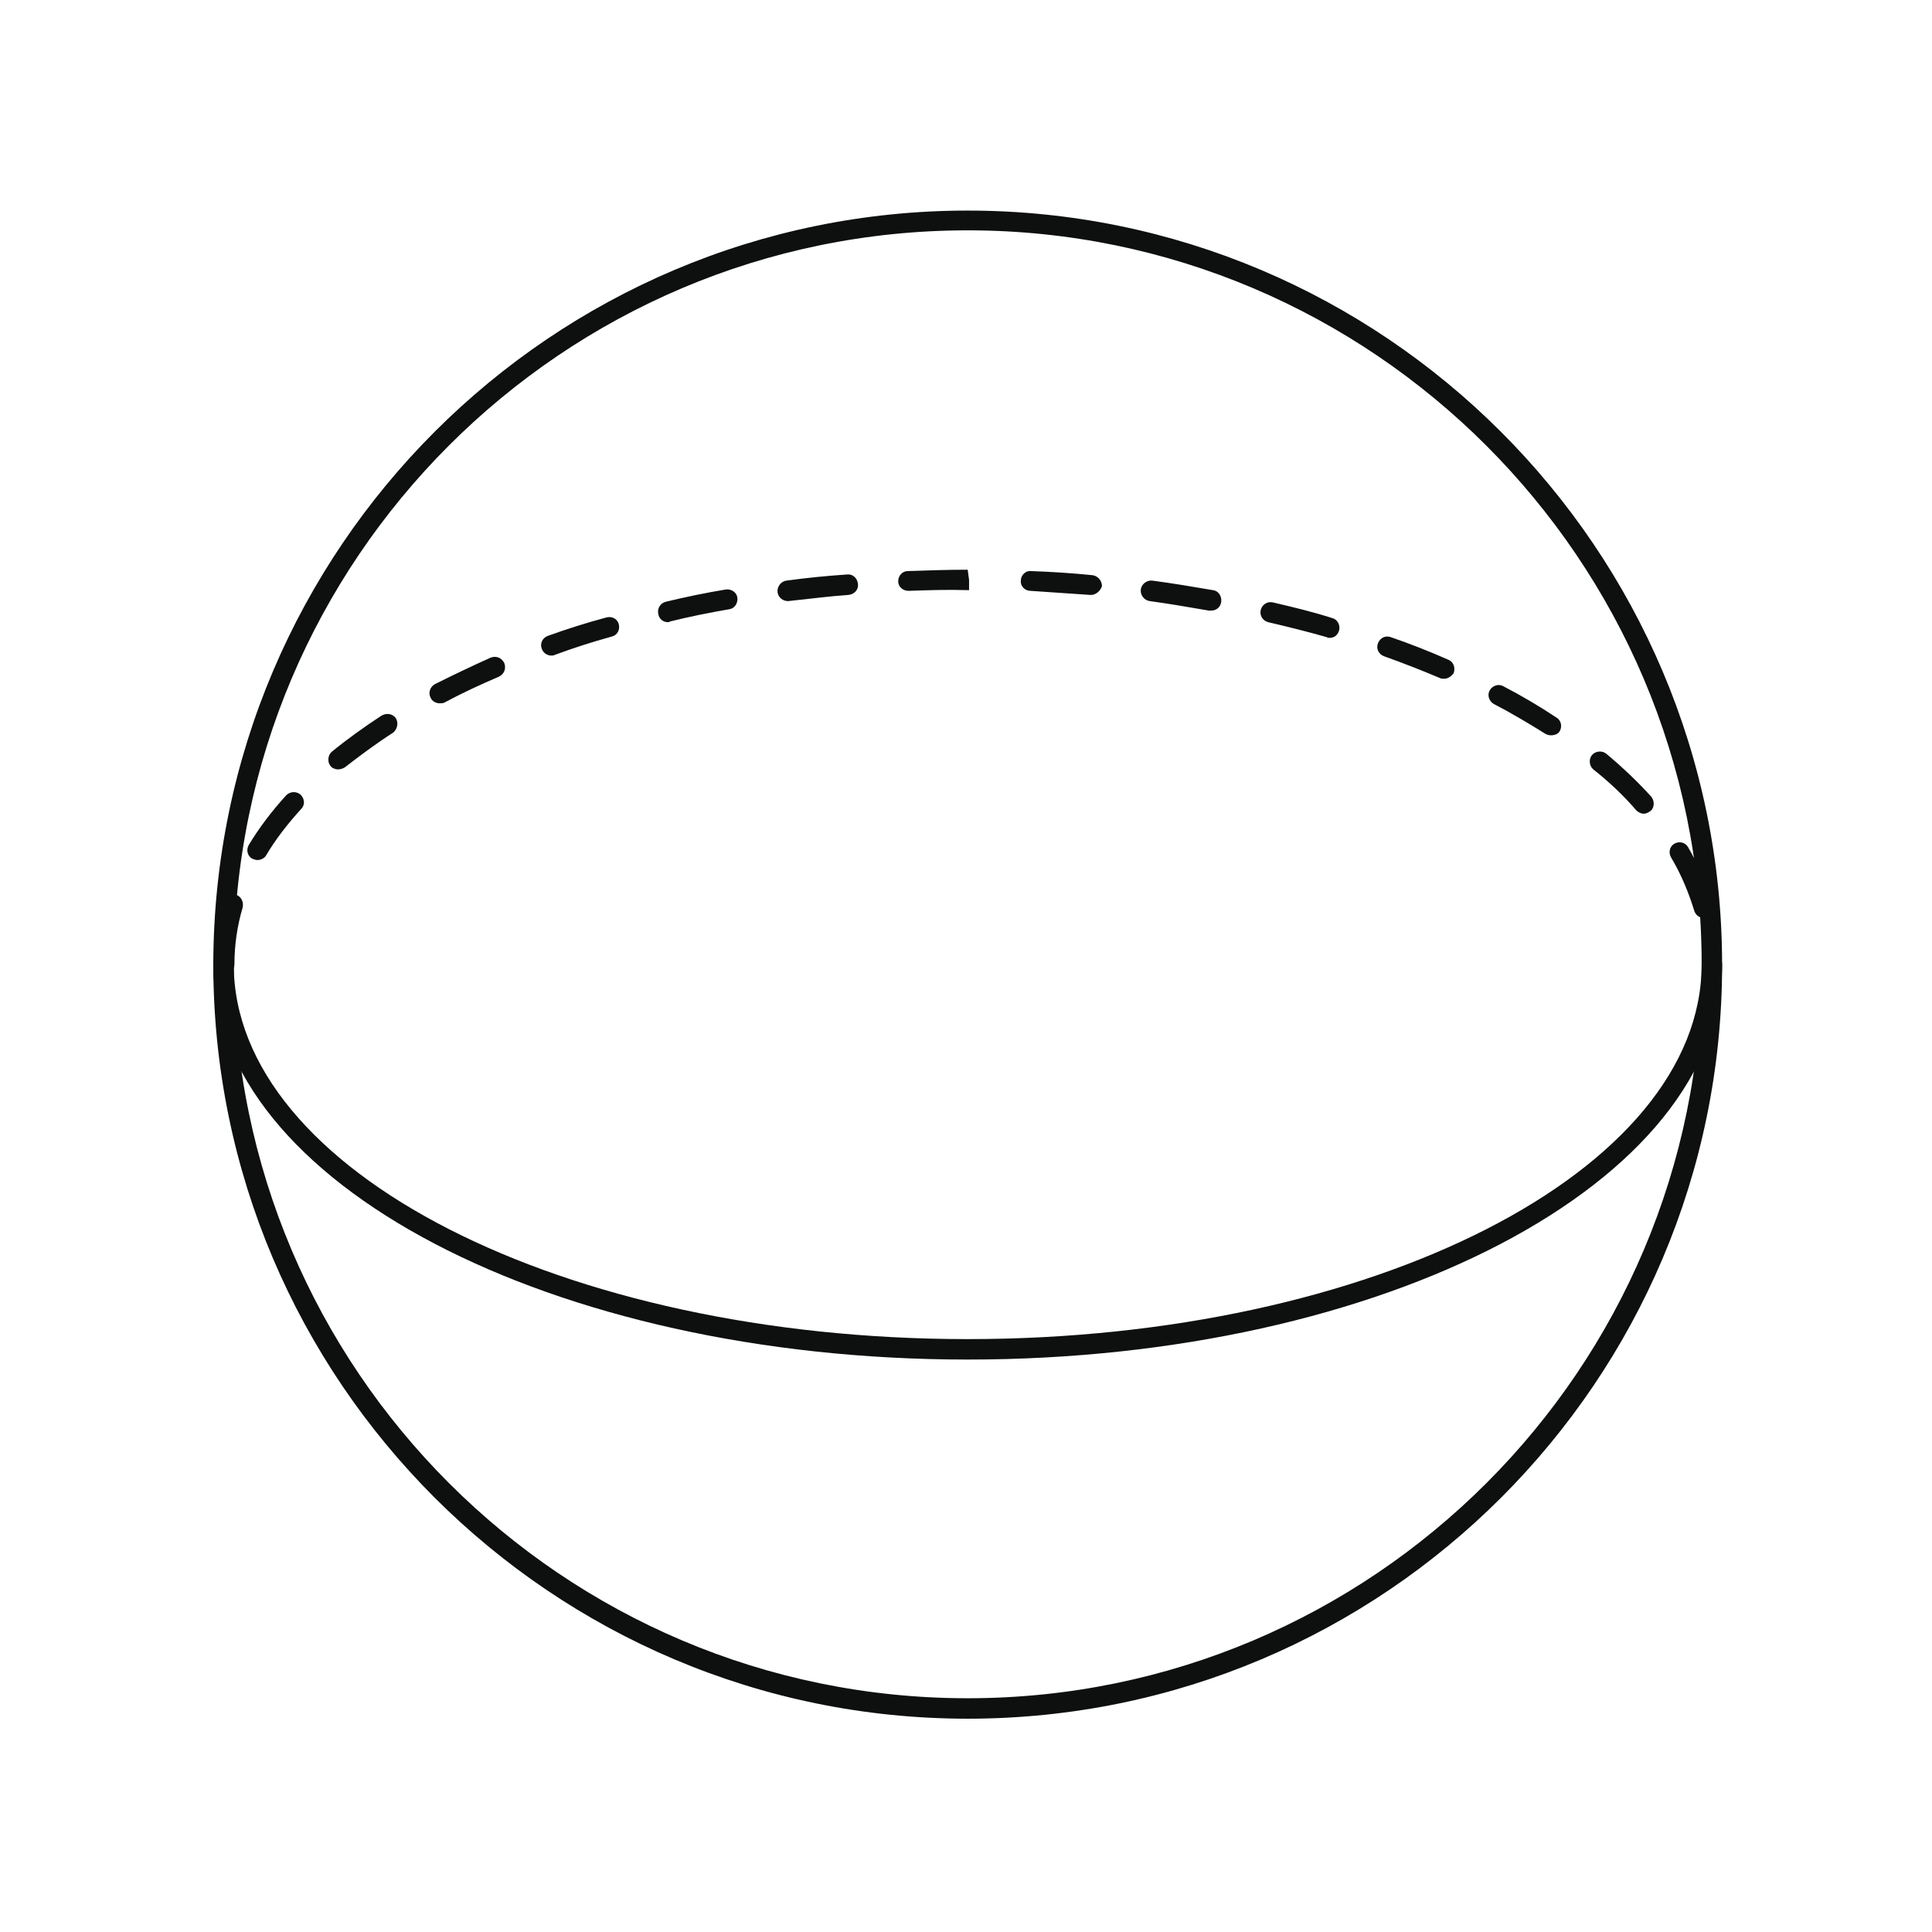 <?xml version="1.0" encoding="utf-8"?>
<!-- Generator: Adobe Illustrator 22.1.0, SVG Export Plug-In . SVG Version: 6.00 Build 0)  -->
<svg version="1.1" id="Слой_1" xmlns="http://www.w3.org/2000/svg" xmlns:xlink="http://www.w3.org/1999/xlink" x="0px" y="0px"
	 viewBox="0 0 283.5 283.5" style="enable-background:new 0 0 283.5 283.5;" xml:space="preserve">
<style type="text/css">
	.st0{fill:#0E0F0F;}
</style>
<g>
	<g>
		<path class="st0" d="M142,252.2c-61,0-110.7-49.6-110.7-110.7C31.4,80.5,81,30.9,142,30.9c61,0,110.7,49.6,110.7,110.7
			C252.7,202.6,203.1,252.2,142,252.2z M142,33.8c-59.4,0-107.7,48.3-107.7,107.7c0,59.4,48.3,107.7,107.7,107.7
			c59.4,0,107.7-48.3,107.7-107.7C249.7,82.2,201.4,33.8,142,33.8z"/>
	</g>
	<g>
		<path class="st0" d="M142,199.5c-61,0-110.7-26-110.7-58c0-0.8,0.7-1.5,1.5-1.5c0.8,0,1.5,0.7,1.5,1.5c0,30.3,48.3,55,107.7,55
			c59.4,0,107.7-24.7,107.7-55c0-0.8,0.7-1.5,1.5-1.5c0.8,0,1.5,0.7,1.5,1.5C252.7,173.5,203.1,199.5,142,199.5z"/>
	</g>
	<g>
		<path class="st0" d="M32.9,143c-0.8,0-1.5-0.7-1.5-1.5c0-3.1,0.5-6.2,1.4-9.2c0.2-0.8,1.1-1.2,1.8-1c0.8,0.2,1.2,1.1,1,1.9
			c-0.8,2.7-1.2,5.5-1.2,8.3C34.4,142.4,33.7,143,32.9,143z M250,134.7c-0.6,0-1.2-0.4-1.4-1.1c-0.8-2.6-1.9-5.3-3.4-7.8
			c-0.4-0.7-0.2-1.6,0.5-2c0.7-0.4,1.6-0.2,2,0.5c1.6,2.8,2.9,5.6,3.7,8.5c0.2,0.8-0.2,1.6-1,1.8C250.3,134.6,250.2,134.7,250,134.7
			z M37.8,126.2c-0.3,0-0.5-0.1-0.8-0.2c-0.7-0.4-0.9-1.3-0.5-2c1.5-2.5,3.4-5,5.5-7.3c0.6-0.6,1.5-0.6,2.1-0.1
			c0.6,0.6,0.7,1.5,0.1,2.1c-2,2.2-3.8,4.5-5.2,6.9C38.8,125.9,38.3,126.2,37.8,126.2z M241.2,119.4c-0.4,0-0.8-0.2-1.1-0.5
			c-1.8-2.1-3.9-4.1-6.3-6c-0.6-0.5-0.7-1.5-0.2-2.1c0.5-0.6,1.5-0.7,2.1-0.2c2.4,2,4.6,4.1,6.6,6.3c0.5,0.6,0.5,1.6-0.1,2.1
			C241.9,119.2,241.6,119.4,241.2,119.4z M49.6,112.9c-0.4,0-0.9-0.2-1.1-0.5c-0.5-0.6-0.4-1.6,0.2-2.1c2.2-1.8,4.7-3.6,7.3-5.3
			c0.7-0.4,1.6-0.3,2.1,0.4c0.4,0.7,0.2,1.6-0.4,2.1c-2.5,1.6-4.9,3.4-7.1,5.1C50.3,112.8,49.9,112.9,49.6,112.9z M227.6,107.9
			c-0.3,0-0.6-0.1-0.8-0.2c-2.4-1.5-4.9-3-7.6-4.4c-0.7-0.4-1-1.3-0.6-2c0.4-0.7,1.3-1,2-0.6c2.7,1.4,5.4,3,7.8,4.6
			c0.7,0.4,0.9,1.4,0.4,2.1C228.6,107.7,228.1,107.9,227.6,107.9z M64.5,103.2c-0.5,0-1.1-0.3-1.3-0.8c-0.4-0.7-0.1-1.6,0.6-2
			c2.6-1.3,5.3-2.6,8.2-3.9c0.8-0.3,1.6,0,2,0.8c0.3,0.8,0,1.6-0.8,2c-2.8,1.2-5.4,2.4-8,3.8C65,103.2,64.8,103.2,64.5,103.2z
			 M211.9,99.6c-0.2,0-0.4,0-0.6-0.1c-2.6-1.1-5.4-2.2-8.2-3.2c-0.8-0.3-1.2-1.1-0.9-1.9c0.3-0.8,1.1-1.2,1.9-0.9
			c2.9,1,5.7,2.1,8.4,3.3c0.8,0.3,1.1,1.2,0.8,2C213,99.2,212.5,99.6,211.9,99.6z M80.9,96.2c-0.6,0-1.2-0.4-1.4-1
			c-0.3-0.8,0.1-1.6,0.9-1.9c2.8-1,5.6-1.9,8.6-2.7c0.8-0.2,1.6,0.2,1.8,1c0.2,0.8-0.2,1.6-1,1.8c-2.9,0.8-5.7,1.7-8.4,2.7
			C81.2,96.2,81.1,96.2,80.9,96.2z M195.1,93.6c-0.1,0-0.3,0-0.4-0.1c-2.8-0.8-5.6-1.5-8.6-2.2c-0.8-0.2-1.3-1-1.1-1.8
			c0.2-0.8,1-1.3,1.8-1.1c3,0.7,5.9,1.4,8.7,2.3c0.8,0.2,1.2,1.1,1,1.8C196.3,93.2,195.8,93.6,195.1,93.6z M98,91.3
			c-0.7,0-1.3-0.5-1.4-1.2c-0.2-0.8,0.3-1.6,1.1-1.8c2.9-0.7,5.8-1.3,8.8-1.8c0.8-0.1,1.6,0.4,1.7,1.2c0.1,0.8-0.4,1.6-1.2,1.7
			c-2.9,0.5-5.9,1.1-8.7,1.8C98.2,91.3,98.1,91.3,98,91.3z M177.7,89.6c-0.1,0-0.2,0-0.3,0c-2.9-0.5-5.8-1-8.7-1.4
			c-0.8-0.1-1.4-0.9-1.3-1.7c0.1-0.8,0.9-1.4,1.7-1.3c3,0.4,6,0.9,8.9,1.4c0.8,0.1,1.3,0.9,1.2,1.7
			C179.1,89.1,178.5,89.6,177.7,89.6z M115.6,88.2c-0.7,0-1.4-0.5-1.5-1.3c-0.1-0.8,0.5-1.6,1.3-1.7c2.9-0.4,5.9-0.7,8.9-0.9
			c0.8-0.1,1.5,0.5,1.6,1.4c0.1,0.8-0.5,1.5-1.4,1.6c-2.9,0.2-5.9,0.6-8.8,0.9C115.7,88.2,115.6,88.2,115.6,88.2z M160.1,87.3
			c0,0-0.1,0-0.1,0c-2.9-0.2-5.9-0.4-8.8-0.6c-0.8,0-1.5-0.7-1.4-1.5c0-0.8,0.7-1.5,1.5-1.4c3,0.1,6,0.3,9,0.6
			c0.8,0.1,1.4,0.8,1.4,1.6C161.5,86.7,160.8,87.3,160.1,87.3z M133.3,86.7c-0.8,0-1.5-0.6-1.5-1.4c0-0.8,0.6-1.5,1.4-1.5
			c2.9-0.1,5.8-0.2,8.8-0.2l0.2,1.5v1.5C139.1,86.5,136.3,86.6,133.3,86.7C133.4,86.7,133.4,86.7,133.3,86.7z"/>
	</g>
</g>
</svg>
